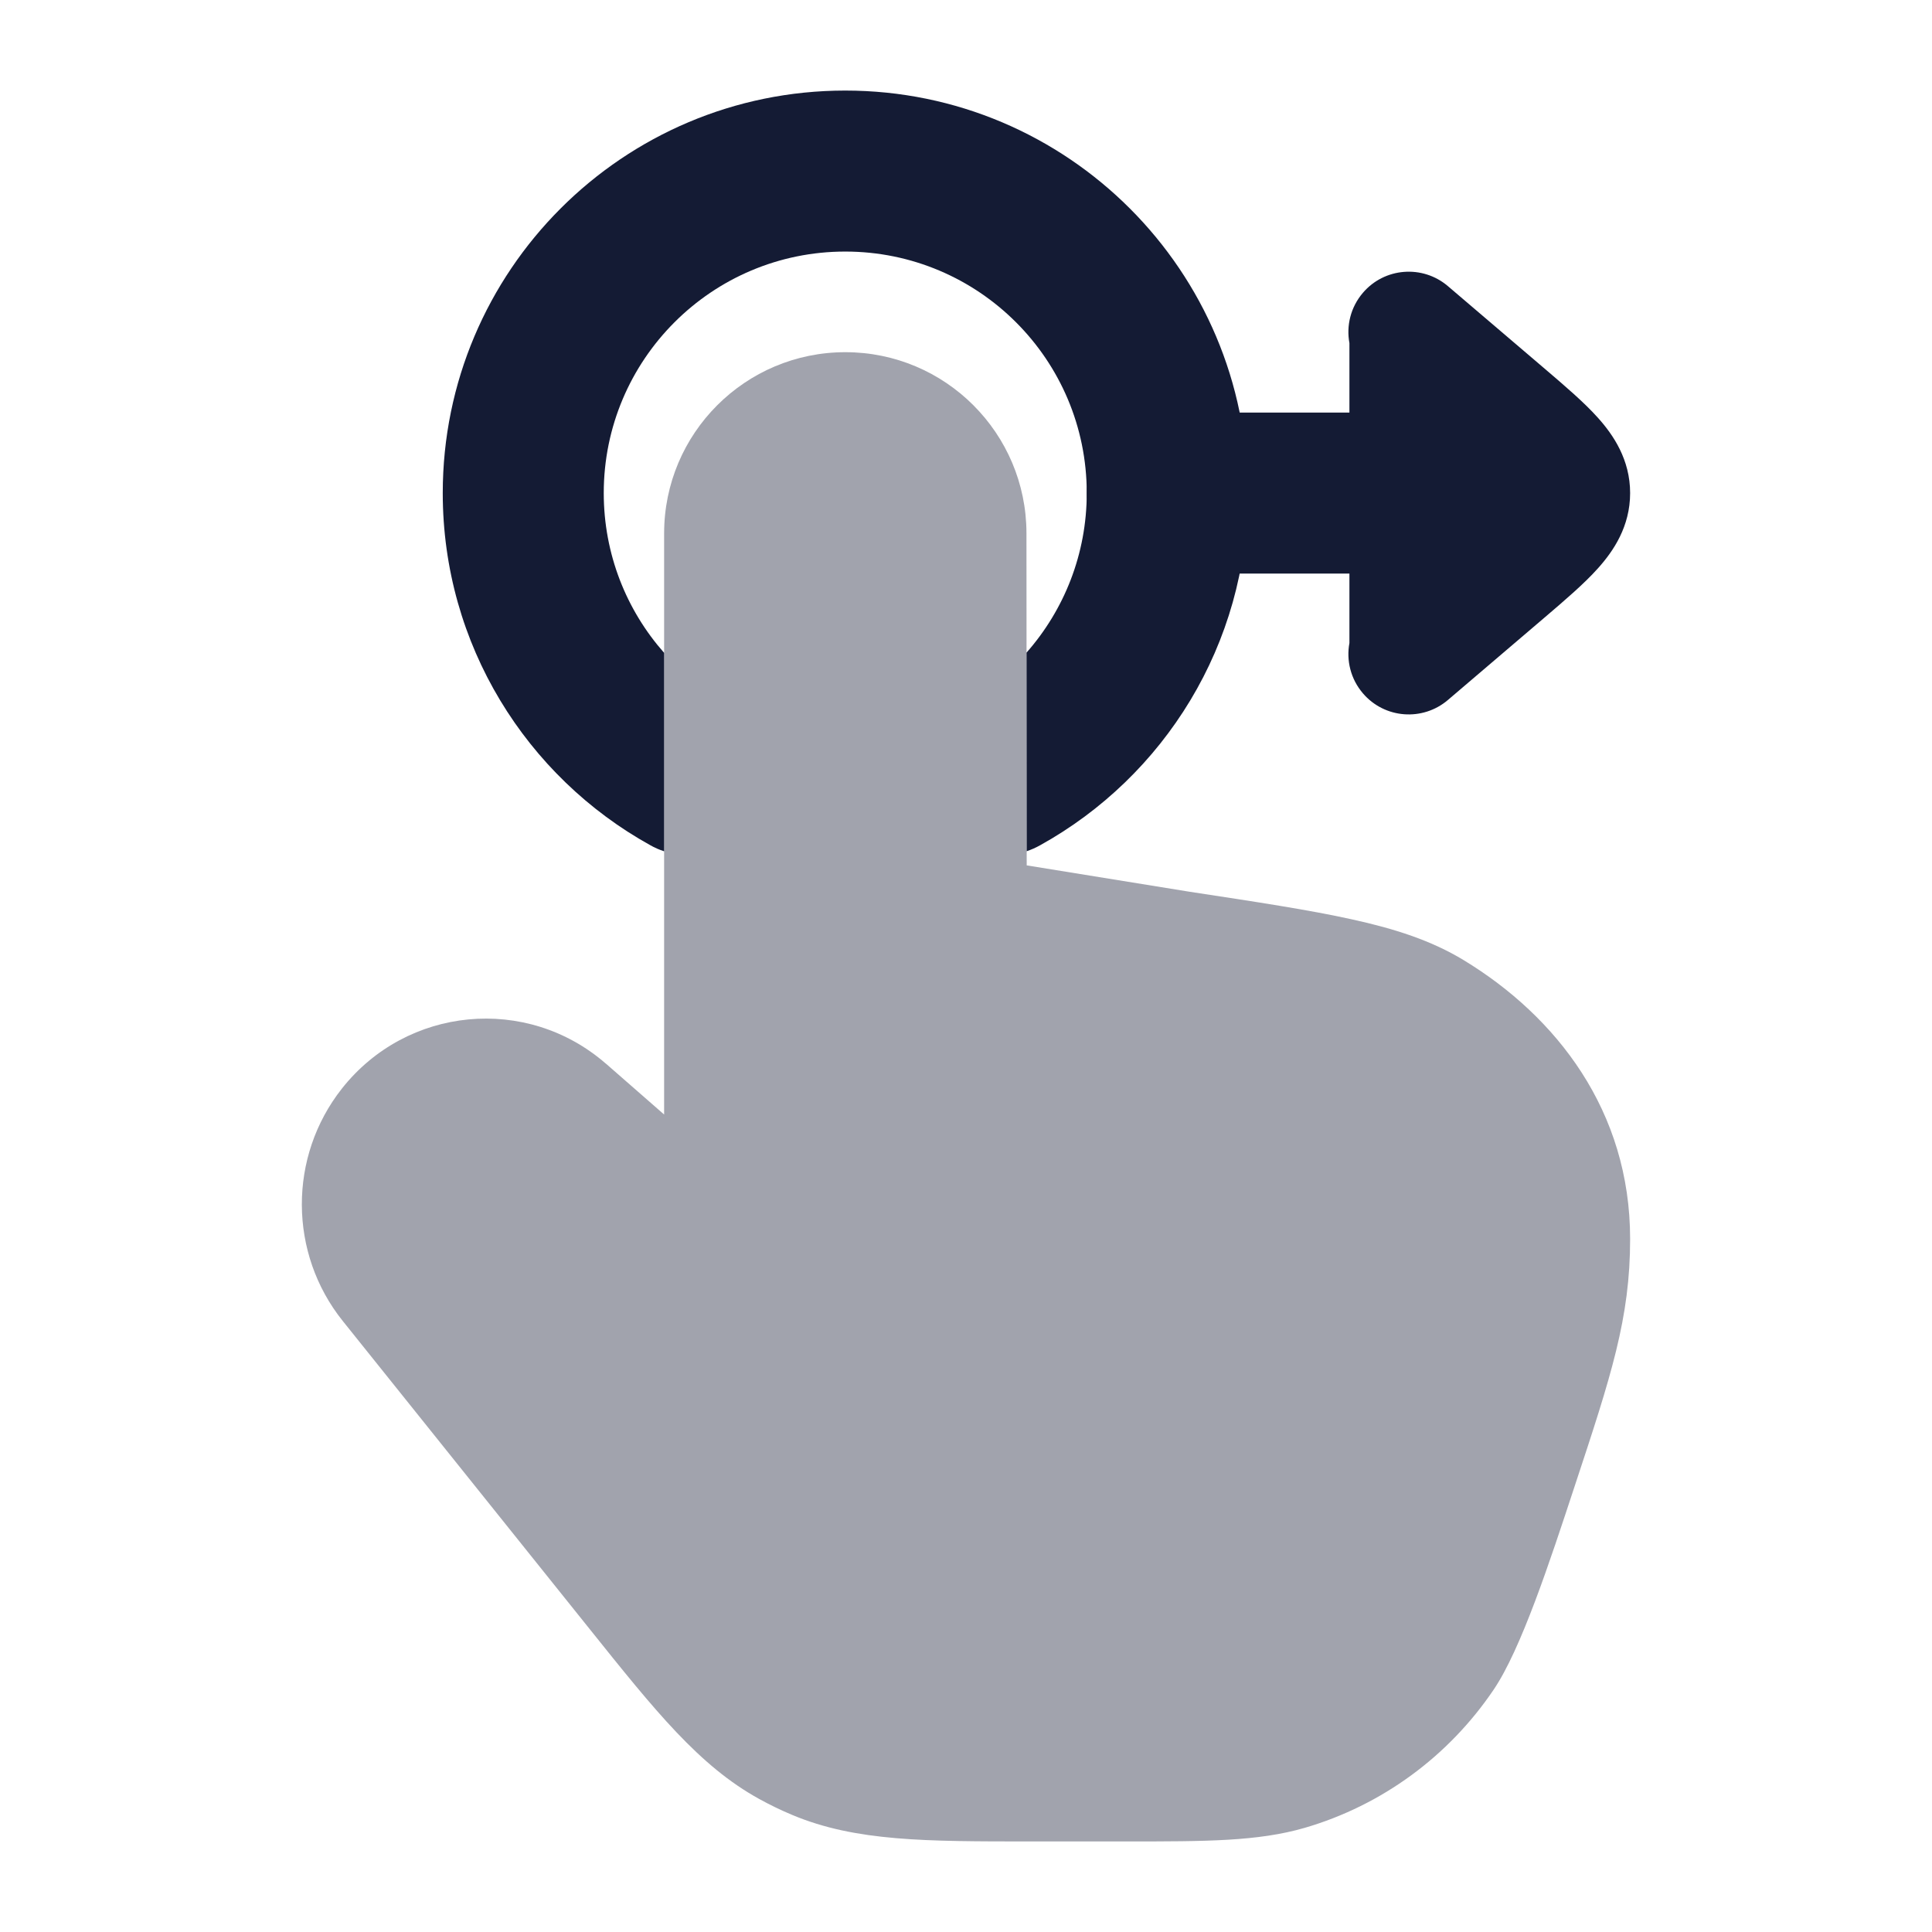 <svg width="24" height="24" viewBox="0 0 24 24" fill="none" xmlns="http://www.w3.org/2000/svg">
<path opacity="0.4" d="M8.25 6.626C8.25 5.383 9.258 4.375 10.501 4.375C11.743 4.375 12.75 5.382 12.751 6.624L12.754 10.75L14.78 11.078C15.608 11.204 16.267 11.304 16.791 11.42C17.326 11.537 17.78 11.683 18.182 11.927C19.336 12.628 20.25 13.8 20.25 15.391C20.25 16.375 20.015 17.088 19.562 18.459L19.562 18.459C19.252 19.401 18.895 20.489 18.553 20.992C17.993 21.82 17.164 22.427 16.208 22.706C15.626 22.875 14.979 22.875 14.001 22.875H14.001L12.804 22.875C11.501 22.875 10.631 22.876 9.844 22.547C9.703 22.488 9.566 22.422 9.432 22.348C8.686 21.937 8.14 21.255 7.318 20.228L4.258 16.41C3.584 15.569 3.58 14.369 4.247 13.523C5.054 12.501 6.542 12.357 7.525 13.212L7.527 13.213L8.25 13.845V6.626Z" fill="#141B34"/>
<path d="M17.987 3.555C17.672 3.286 17.198 3.323 16.93 3.638C16.777 3.817 16.723 4.047 16.763 4.262V5.125H14.5C13.948 5.125 13.5 5.573 13.5 6.125C13.5 6.677 13.948 7.125 14.5 7.125H16.763V7.988C16.723 8.203 16.777 8.433 16.93 8.612C17.198 8.927 17.672 8.964 17.987 8.695L19.191 7.668C19.439 7.456 19.68 7.251 19.852 7.058C20.042 6.846 20.25 6.541 20.25 6.125C20.25 5.71 20.042 5.404 19.852 5.192C19.68 4.999 19.439 4.794 19.191 4.582L19.191 4.582L17.987 3.555Z" fill="#141B34"/>
<path d="M13.5 6.125C13.5 4.468 12.157 3.125 10.5 3.125C8.843 3.125 7.5 4.468 7.5 6.125C7.5 6.885 7.782 7.58 8.25 8.11V10.575C8.191 10.556 8.133 10.531 8.077 10.499C6.542 9.648 5.5 8.009 5.5 6.125C5.5 3.364 7.738 1.125 10.5 1.125C13.261 1.125 15.5 3.364 15.5 6.125C15.5 8.009 14.457 9.648 12.923 10.499C12.868 10.53 12.811 10.555 12.754 10.574L12.752 8.107C13.218 7.578 13.5 6.884 13.5 6.125Z" fill="#141B34"/>
</svg>
